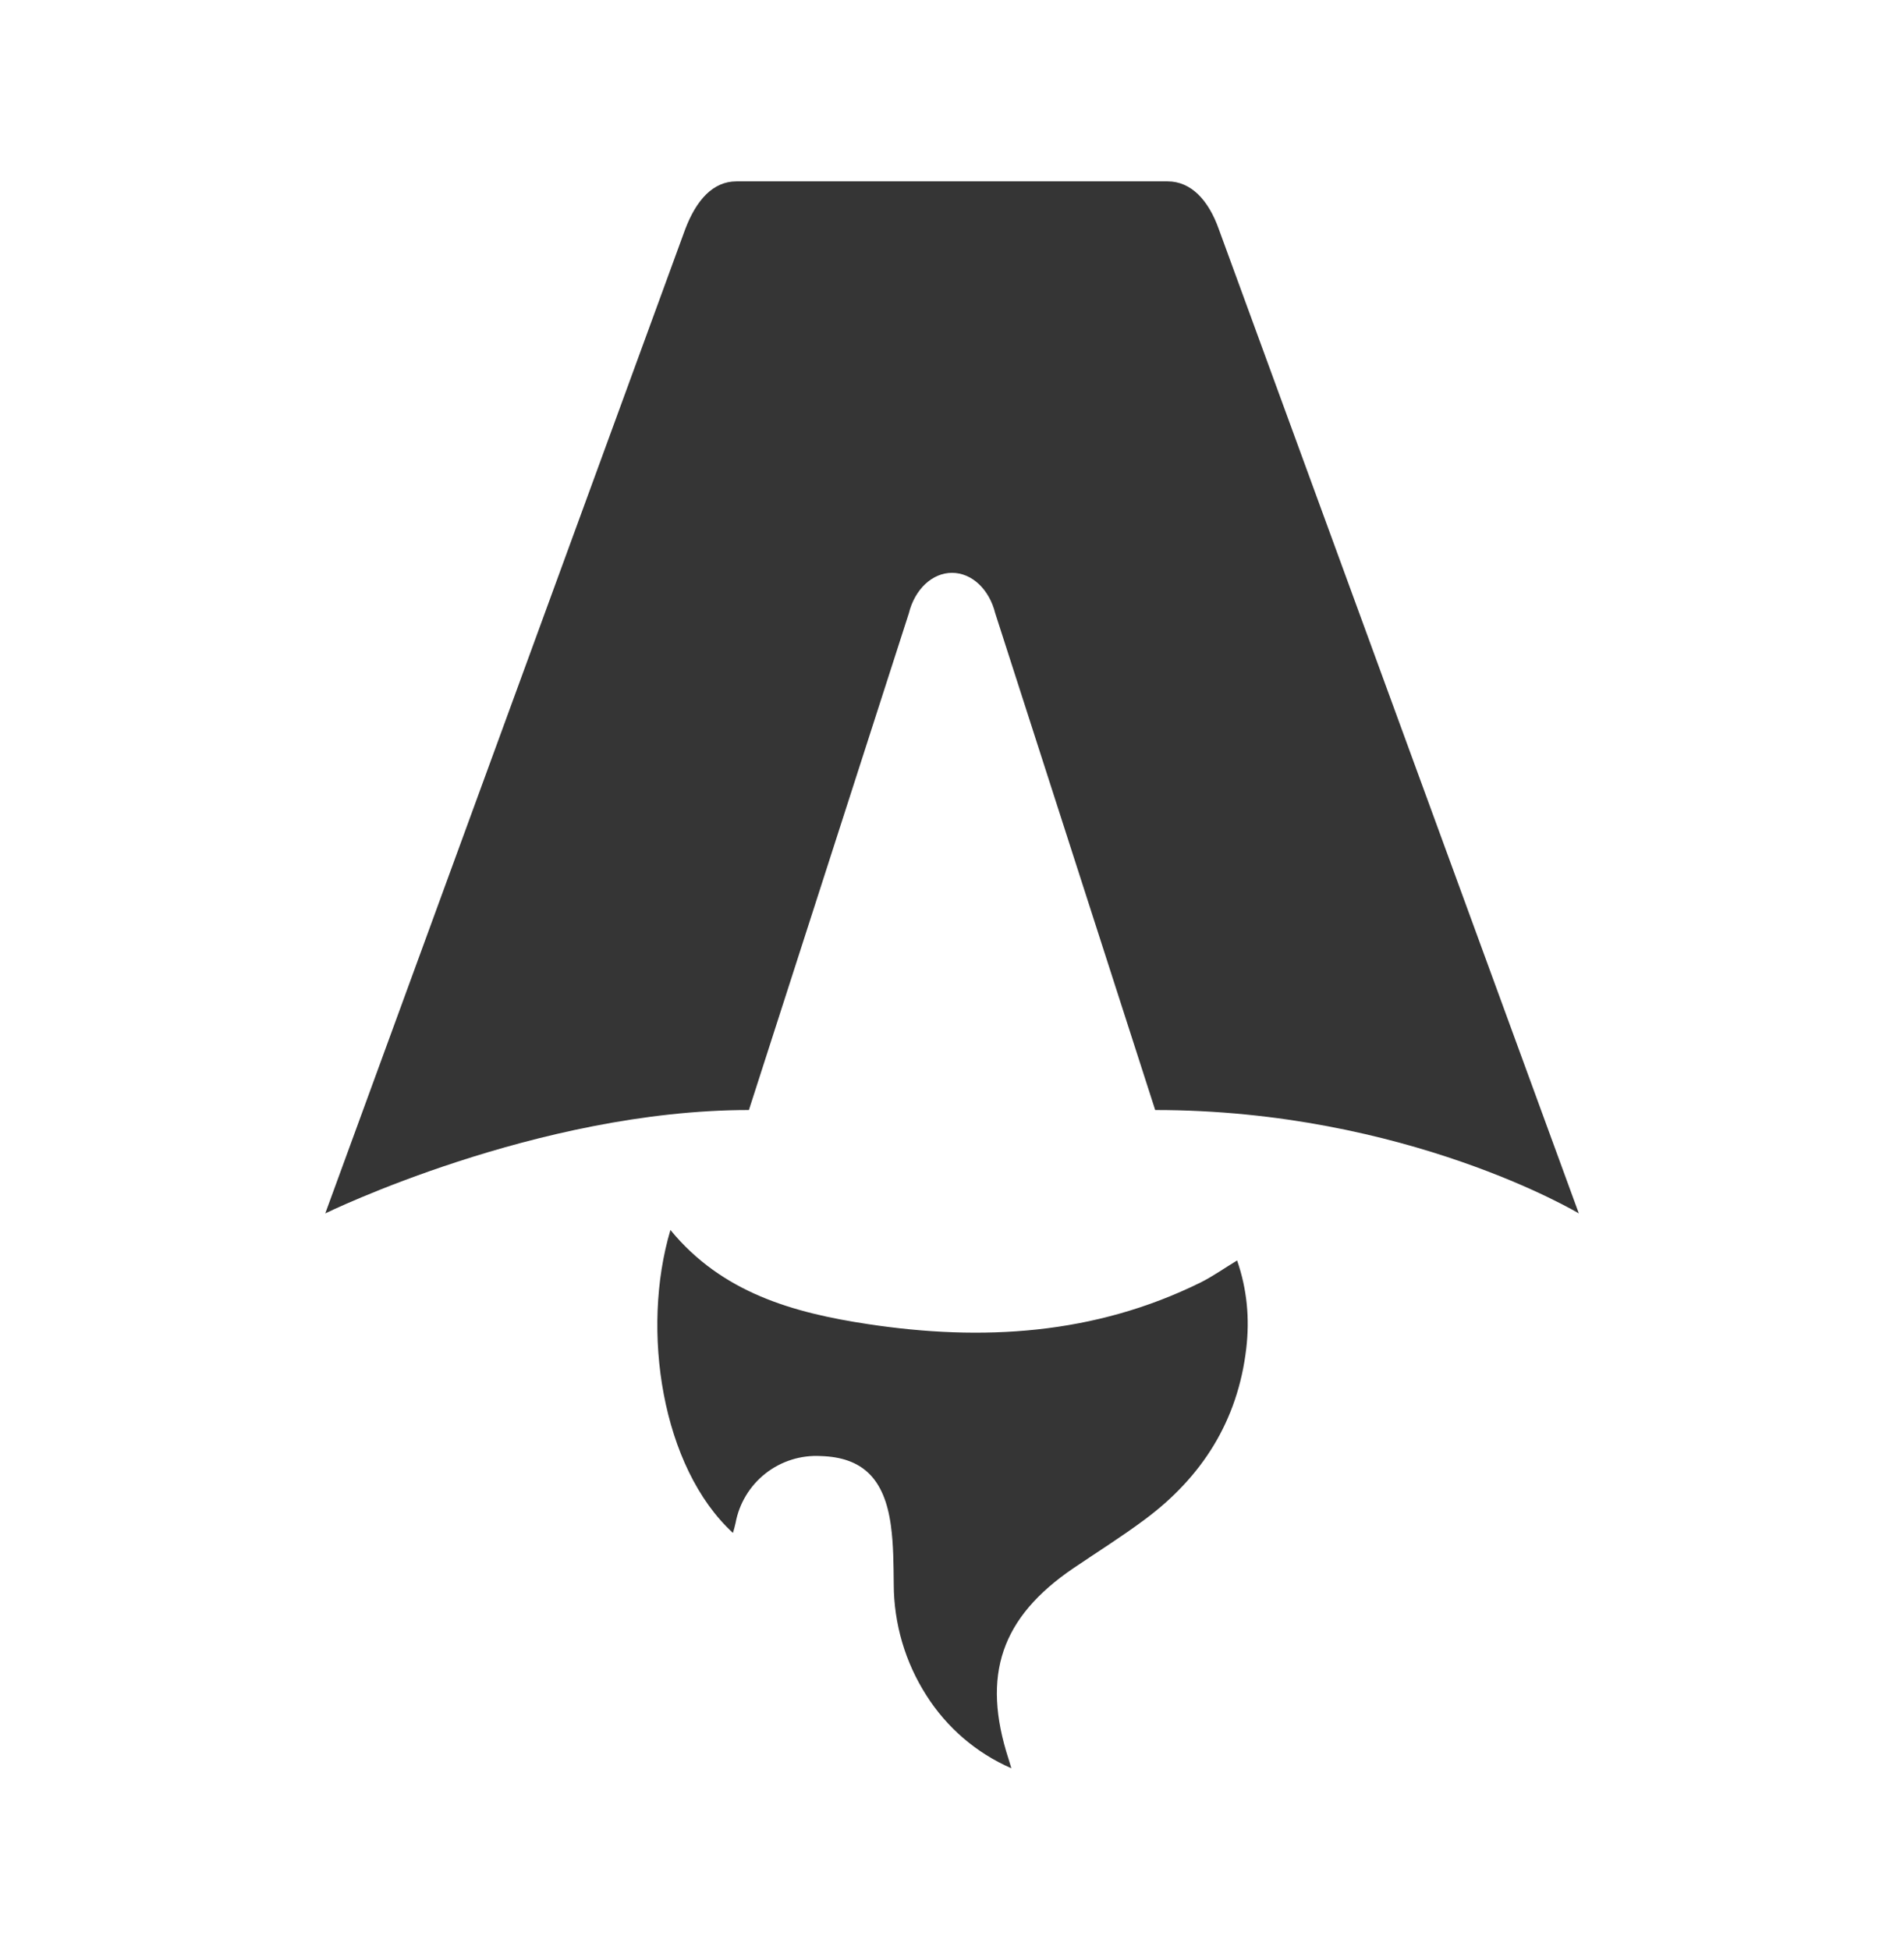 <svg width="42" height="43" viewBox="0 0 42 43" fill="none" xmlns="http://www.w3.org/2000/svg">
<path d="M16.17 33.811C14.593 32.366 14.133 29.329 14.789 27.128C15.927 28.516 17.505 28.955 19.14 29.203C21.66 29.585 24.138 29.443 26.481 28.287C26.749 28.154 26.997 27.977 27.289 27.8C27.51 28.439 27.568 29.084 27.491 29.742C27.303 31.344 26.511 32.581 25.245 33.519C24.74 33.895 24.206 34.23 23.684 34.583C22.081 35.672 21.647 36.946 22.249 38.8L22.309 39C21.538 38.664 20.886 38.104 20.436 37.394C19.967 36.662 19.717 35.811 19.715 34.942C19.71 34.508 19.71 34.072 19.652 33.647C19.511 32.605 19.022 32.142 18.107 32.114C17.668 32.089 17.235 32.225 16.888 32.496C16.542 32.768 16.306 33.156 16.226 33.589C16.211 33.657 16.192 33.73 16.168 33.809M7.175 26.762C7.175 26.762 11.84 24.482 16.52 24.482L20.048 13.527C20.179 12.995 20.566 12.634 21 12.634C21.437 12.634 21.822 12.995 21.954 13.527L25.482 24.482C31.024 24.482 34.827 26.762 34.827 26.762L26.885 5.053C26.658 4.413 26.273 4 25.756 4H16.245C15.727 4 15.36 4.413 15.116 5.053C15.099 5.096 7.175 26.762 7.175 26.762Z" fill="#353535"/>
</svg>
